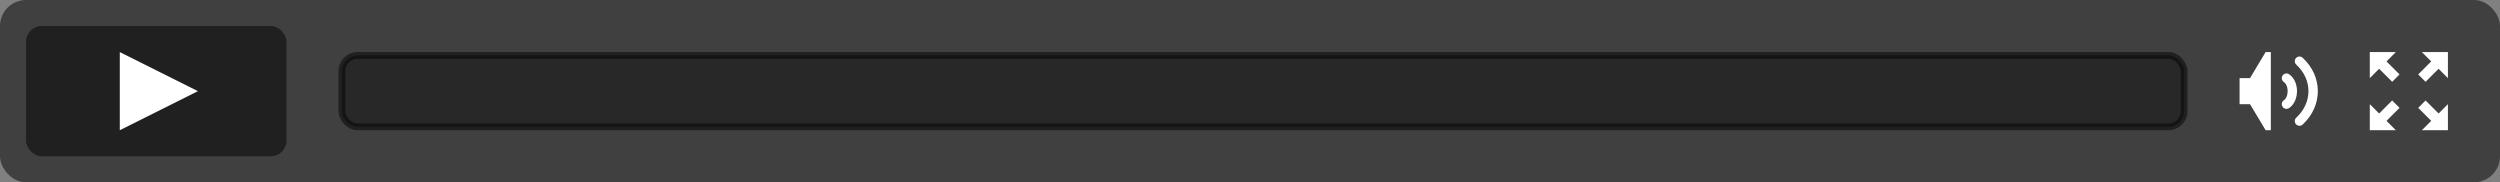 <?xml version="1.0" encoding="UTF-8" standalone="no"?>
<!-- Created with Inkscape (http://www.inkscape.org/) -->

<svg
   width="480"
   height="35"
   id="svg2"
   version="1.1"
   xmlns="http://www.w3.org/2000/svg"
   xmlns:svg="http://www.w3.org/2000/svg"
   xmlns:rdf="http://www.w3.org/1999/02/22-rdf-syntax-ns#"
   xmlns:cc="http://creativecommons.org/ns#"
   xmlns:dc="http://purl.org/dc/elements/1.1/">
  <rect width="100%" height="100%" fill="#808080" stroke="none"/>
  <defs
     id="defs4" />
  <g
     id="layer25"
     style="display:inline"
     transform="translate(-460,-355)">
    <g
       id="g11224"
       transform="translate(-30,-332.362)"
       style="display:inline">
      <rect
         style="color:#000000;display:inline;overflow:visible;visibility:visible;fill:#000000;fill-opacity:0.502;fill-rule:nonzero;stroke:none;stroke-width:1;marker:none;enable-background:accumulate"
         id="media_player"
         width="480"
         height="35"
         x="490"
         y="687.362"
         rx="5"
         ry="5" />
      <g
         id="g11206">
        <rect
           style="color:#000000;display:inline;overflow:visible;visibility:visible;fill:#000000;fill-opacity:0.502;fill-rule:nonzero;stroke:none;stroke-width:1;marker:none;enable-background:accumulate"
           id="rect11159"
           width="50"
           height="25"
           x="495"
           y="692.362"
           rx="3"
           ry="3" />
        <path
           id="path11161"
           d="m 513,697.362 v 15 l 15,-7.5 z"
           style="fill:#ffffff;fill-opacity:1;stroke:none" />
      </g>
      <rect
         style="color:#000000;display:inline;overflow:visible;visibility:visible;opacity:0.5;fill:#000000;fill-opacity:0.753;fill-rule:nonzero;stroke:#000000;stroke-width:1.3;stroke-miterlimit:4;stroke-dasharray:none;stroke-opacity:1;marker:none;enable-background:accumulate"
         id="rect11163"
         width="353.7"
         height="13.7"
         x="555.65"
         y="698.012"
         rx="3"
         ry="3" />
      <g
         id="g11195"
         transform="translate(-25)">
        <rect
           ry="3"
           rx="3"
           y="692.362"
           x="940"
           height="25"
           width="25"
           id="rect11173"
           style="color:#000000;display:inline;overflow:visible;visibility:visible;fill:#000000;fill-opacity:0.004;fill-rule:nonzero;stroke:none;stroke-width:1;marker:none;enable-background:accumulate" />
        <path
           style="fill:#ffffff;fill-opacity:1;stroke:none"
           d="m 955,385 v 5 h 2 l 3,5 h 1 v -15 h -1 l -3,5 z"
           id="path11175"
           transform="translate(-10,317.362)" />
        <path
           style="fill:none;stroke:#ffffff;stroke-width:1.8;stroke-linecap:round;stroke-linejoin:miter;stroke-miterlimit:4;stroke-dasharray:none;stroke-opacity:1"
           d="m 954,702.362 c 1.5,1 1.5,4 0,5"
           id="path11177" />
        <path
           id="path11179"
           d="m 956.5,699.112 c 3.5,3.25 3.5,8.25 0,11.5"
           style="fill:none;stroke:#ffffff;stroke-width:1.8;stroke-linecap:round;stroke-linejoin:miter;stroke-miterlimit:4;stroke-dasharray:none;stroke-opacity:1" />
      </g>
      <g
         id="g11238">
        <rect
           style="color:#000000;display:inline;overflow:visible;visibility:visible;fill:#000000;fill-opacity:0.004;fill-rule:nonzero;stroke:none;stroke-width:1;marker:none;enable-background:accumulate"
           id="rect11240"
           width="25"
           height="25"
           x="940"
           y="692.362"
           rx="3"
           ry="3" />
        <path
           style="fill:#ffffff;fill-opacity:1;stroke:none"
           d="m 955,365 v 5 l 5,-5 z"
           id="path11248"
           transform="translate(-10,332.362)" />
        <path
           id="path11250"
           d="m 945,712.362 v -5 l 5,5 z"
           style="fill:#ffffff;fill-opacity:1;stroke:none" />
        <path
           id="path11252"
           d="m 960,697.362 v 5 l -5,-5 z"
           style="fill:#ffffff;fill-opacity:1;stroke:none" />
        <path
           style="fill:#ffffff;fill-opacity:1;stroke:none"
           d="m 960,712.362 v -5 l -5,5 z"
           id="path11254" />
        <path
           style="display:inline;fill:none;stroke:#ffffff;stroke-width:2;stroke-linecap:butt;stroke-linejoin:miter;stroke-miterlimit:4;stroke-dasharray:none;stroke-opacity:1"
           d="m 947,699.362 3,3"
           id="path11256" />
        <path
           id="path11258"
           d="m 958,699.362 -3,3"
           style="display:inline;fill:none;stroke:#ffffff;stroke-width:2;stroke-linecap:butt;stroke-linejoin:miter;stroke-miterlimit:4;stroke-dasharray:none;stroke-opacity:1" />
        <path
           id="path11260"
           d="m 958,710.362 -3,-3"
           style="display:inline;fill:none;stroke:#ffffff;stroke-width:2;stroke-linecap:butt;stroke-linejoin:miter;stroke-miterlimit:4;stroke-dasharray:none;stroke-opacity:1" />
        <path
           style="display:inline;fill:none;stroke:#ffffff;stroke-width:2;stroke-linecap:butt;stroke-linejoin:miter;stroke-miterlimit:4;stroke-dasharray:none;stroke-opacity:1"
           d="m 947,710.362 3,-3"
           id="path11262" />
      </g>
    </g>
  </g>
</svg>
